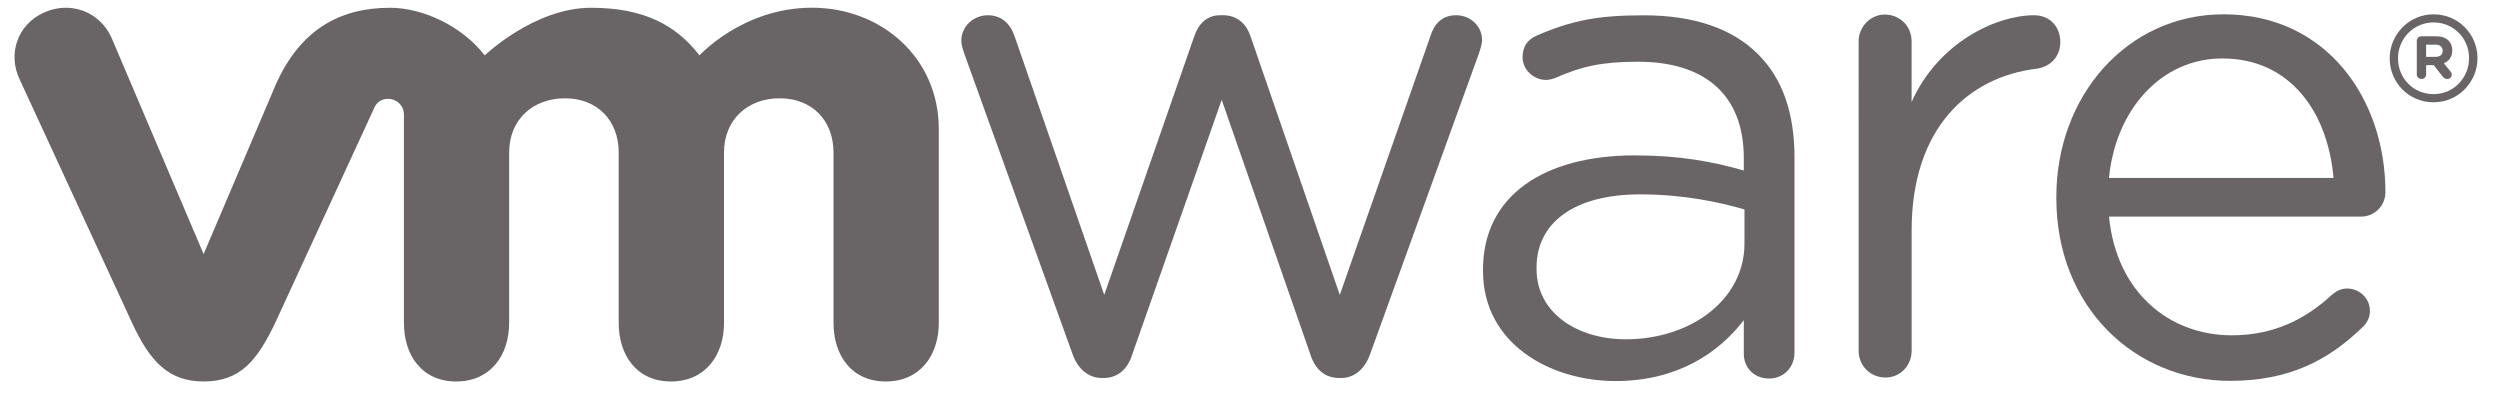 <?xml version="1.0" encoding="UTF-8" standalone="no"?>
<!DOCTYPE svg PUBLIC "-//W3C//DTD SVG 1.1//EN" "http://www.w3.org/Graphics/SVG/1.1/DTD/svg11.dtd">
<svg width="100%" height="100%" viewBox="0 0 90 15" version="1.1" xmlns="http://www.w3.org/2000/svg" xmlns:xlink="http://www.w3.org/1999/xlink" xml:space="preserve" xmlns:serif="http://www.serif.com/" style="fill-rule:evenodd;clip-rule:evenodd;stroke-linejoin:round;stroke-miterlimit:2;">
    <g transform="matrix(1,0,0,1,-3052.8,-6567.47)">
        <g transform="matrix(0.838,0,0,4.617,4197.62,3706.33)">
            <g id="Vmware" transform="matrix(0.564,0,0,0.102,-1312.9,621.238)">
                <g transform="matrix(1,0,0,1,-95.125,-15.5)">
                    <g id="VMW_10Q1_LGO_GUIDE_USLET_EN_R1" transform="matrix(1.25,0,0,-1.25,-375.855,370.03)">
                        <g id="g164">
                            <g>
                                <g>
                                    <g id="g166">
                                        <g id="g172" transform="matrix(1,0,0,1,388.349,250.856)">
                                            <path id="path174" d="M-21.716,23.2L-28.287,41.498C-28.371,41.751 -28.496,42.085 -28.496,42.378C-28.496,43.171 -27.826,43.924 -26.866,43.924C-26.028,43.924 -25.482,43.38 -25.232,42.587L-19.787,26.82L-14.303,42.631C-14.053,43.381 -13.55,43.925 -12.717,43.925L-12.547,43.925C-11.666,43.925 -11.122,43.381 -10.872,42.631L-5.433,26.82L0.098,42.67C0.307,43.343 0.764,43.925 1.646,43.925C2.566,43.925 3.237,43.217 3.237,42.42C3.237,42.128 3.11,41.795 3.028,41.54L-3.585,23.2C-3.923,22.242 -4.59,21.739 -5.345,21.739L-5.47,21.739C-6.308,21.739 -6.937,22.242 -7.232,23.2L-12.629,38.749L-18.073,23.2C-18.366,22.242 -18.996,21.739 -19.831,21.739L-19.919,21.739C-20.712,21.739 -21.379,22.242 -21.716,23.2" style="fill:rgb(105,101,102);fill-rule:nonzero;"/>
                                        </g>
                                        <g id="g176" transform="matrix(1,0,0,1,436.249,269.985)">
                                            <path id="path178" d="M-21.717,23.2C-21.717,24.083 -21.005,24.837 -20.126,24.837C-19.199,24.837 -18.489,24.124 -18.489,23.2L-18.489,19.487C-16.897,23.093 -13.366,24.795 -11.026,24.795C-10.057,24.795 -9.428,24.083 -9.428,23.161C-9.428,22.279 -10.012,21.653 -10.858,21.527C-15.053,21.024 -18.488,17.877 -18.488,11.627L-18.488,4.274C-18.488,3.393 -19.158,2.64 -20.08,2.64C-21.003,2.64 -21.716,3.356 -21.716,4.274L-21.717,23.2Z" style="fill:rgb(105,101,102);fill-rule:nonzero;"/>
                                        </g>
                                        <g id="g180" transform="matrix(1,0,0,1,458.898,249.221)">
                                            <path id="path182" d="M-21.716,23.2C-27.553,23.2 -32.319,27.727 -32.319,34.366L-32.319,34.452C-32.319,40.635 -28.003,45.616 -22.127,45.616C-15.844,45.616 -12.266,40.432 -12.266,34.743C-12.266,33.869 -12.971,33.244 -13.747,33.244L-29.109,33.244C-28.661,28.599 -25.417,25.985 -21.632,25.985C-19.001,25.985 -17.076,27.023 -15.512,28.476C-15.265,28.681 -14.978,28.847 -14.606,28.847C-13.828,28.847 -13.209,28.224 -13.209,27.474C-13.209,27.102 -13.373,26.727 -13.706,26.44C-15.717,24.491 -18.103,23.2 -21.716,23.2M-15.43,35.611C-15.76,39.516 -17.98,42.916 -22.213,42.916C-25.911,42.916 -28.705,39.805 -29.111,35.611L-15.43,35.611Z" style="fill:rgb(105,101,102);fill-rule:nonzero;"/>
                                        </g>
                                        <g id="g184" transform="matrix(1,0,0,1,413.36,255.941)">
                                            <path id="path186" d="M-21.717,23.2L-21.717,23.284C-21.717,27.84 -17.953,30.268 -12.478,30.268C-9.717,30.268 -7.753,29.892 -5.826,29.345L-5.826,30.101C-5.826,33.986 -8.216,35.996 -12.267,35.996C-14.442,35.996 -15.708,35.719 -17.3,35.01C-17.506,34.926 -17.717,34.883 -17.88,34.883C-18.633,34.883 -19.305,35.512 -19.305,36.263C-19.305,36.93 -19.014,37.343 -18.425,37.604C-16.296,38.528 -14.691,38.835 -11.933,38.835C-8.883,38.835 -6.541,38.043 -4.955,36.453C-3.489,34.99 -2.736,32.9 -2.736,30.139L-2.736,18.211C-2.736,17.294 -3.405,16.623 -4.288,16.623C-5.204,16.623 -5.825,17.293 -5.825,18.128L-5.825,20.19C-7.333,18.221 -9.844,16.468 -13.641,16.468C-17.657,16.471 -21.717,18.768 -21.717,23.2M-5.785,24.873L-5.785,26.964C-7.377,27.423 -9.512,27.884 -12.144,27.884C-16.194,27.884 -18.455,26.126 -18.455,23.411L-18.455,23.328C-18.455,20.611 -15.949,19.022 -13.019,19.022C-9.049,19.022 -5.785,21.448 -5.785,24.873" style="fill:rgb(105,101,102);fill-rule:nonzero;"/>
                                        </g>
                                        <g id="g188" transform="matrix(1,0,0,1,329.779,270.223)">
                                            <path id="path190" d="M-21.716,23.2C-22.424,24.752 -24.174,25.455 -25.808,24.729C-27.444,24.002 -28.046,22.188 -27.307,20.635L-20.446,5.722C-19.367,3.385 -18.23,2.16 -16.096,2.16C-13.816,2.16 -12.822,3.494 -11.744,5.722C-11.744,5.722 -5.76,18.752 -5.7,18.888C-5.639,19.026 -5.447,19.447 -4.838,19.443C-4.323,19.44 -3.89,19.029 -3.89,18.477L-3.89,5.735C-3.89,3.771 -2.801,2.16 -0.705,2.16C1.389,2.16 2.521,3.771 2.521,5.735L2.521,16.162C2.521,18.173 3.962,19.478 5.926,19.478C7.89,19.478 9.197,18.126 9.197,16.162L9.197,5.735C9.197,3.771 10.29,2.16 12.382,2.16C14.476,2.16 15.614,3.771 15.614,5.735L15.614,16.162C15.614,18.173 17.049,19.478 19.014,19.478C20.975,19.478 22.287,18.126 22.287,16.162L22.287,5.735C22.287,3.771 23.379,2.16 25.473,2.16C27.566,2.16 28.702,3.771 28.702,5.735L28.702,17.602C28.702,21.963 25.195,25.018 20.975,25.018C16.76,25.018 14.12,22.102 14.12,22.102C12.717,23.921 10.783,25.014 7.51,25.014C4.056,25.014 1.033,22.102 1.033,22.102C-0.371,23.921 -2.761,25.014 -4.74,25.014C-7.801,25.014 -10.232,23.668 -11.715,20.277L-16.096,9.95L-21.716,23.2Z" style="fill:rgb(105,101,102);fill-rule:nonzero;"/>
                                        </g>
                                        <g id="g192" transform="matrix(1,0,0,1,468.609,268.931)">
                                            <path id="path194" d="M-21.716,23.2L-21.716,23.218C-21.716,24.677 -20.532,25.906 -19.044,25.906C-17.535,25.906 -16.367,24.69 -16.367,23.229L-16.367,23.218C-16.367,21.754 -17.548,20.525 -19.044,20.525C-20.553,20.525 -21.716,21.737 -21.716,23.2M-16.881,23.218L-16.881,23.225C-16.881,24.425 -17.808,25.409 -19.044,25.409C-20.269,25.409 -21.21,24.408 -21.21,23.218L-21.21,23.204C-21.21,22.007 -20.28,21.023 -19.044,21.023C-17.823,21.023 -16.881,22.022 -16.881,23.218" style="fill:rgb(105,101,102);fill-rule:nonzero;"/>
                                        </g>
                                        <g id="g196" transform="matrix(1,0,0,1,470.257,270.007)">
                                            <path id="path198" d="M-21.715,23.2C-21.715,23.359 -21.588,23.486 -21.427,23.486L-20.535,23.486C-20.199,23.486 -19.94,23.391 -19.779,23.221C-19.632,23.078 -19.552,22.871 -19.552,22.631L-19.552,22.623C-19.552,22.215 -19.758,21.966 -20.069,21.835L-19.675,21.355C-19.62,21.283 -19.583,21.224 -19.583,21.136C-19.583,20.978 -19.717,20.874 -19.853,20.874C-19.98,20.874 -20.066,20.939 -20.133,21.021L-20.688,21.723L-21.143,21.723L-21.143,21.159C-21.143,21 -21.266,20.875 -21.426,20.875C-21.587,20.875 -21.714,21.001 -21.714,21.159L-21.714,23.2L-21.715,23.2ZM-20.567,22.228C-20.289,22.228 -20.136,22.373 -20.136,22.594L-20.136,22.603C-20.136,22.844 -20.3,22.974 -20.577,22.974L-21.146,22.974L-21.146,22.229L-20.567,22.229L-20.567,22.228Z" style="fill:rgb(105,101,102);fill-rule:nonzero;"/>
                                        </g>
                                    </g>
                                </g>
                            </g>
                        </g>
                    </g>
                </g>
            </g>
        </g>
    </g>
</svg>

